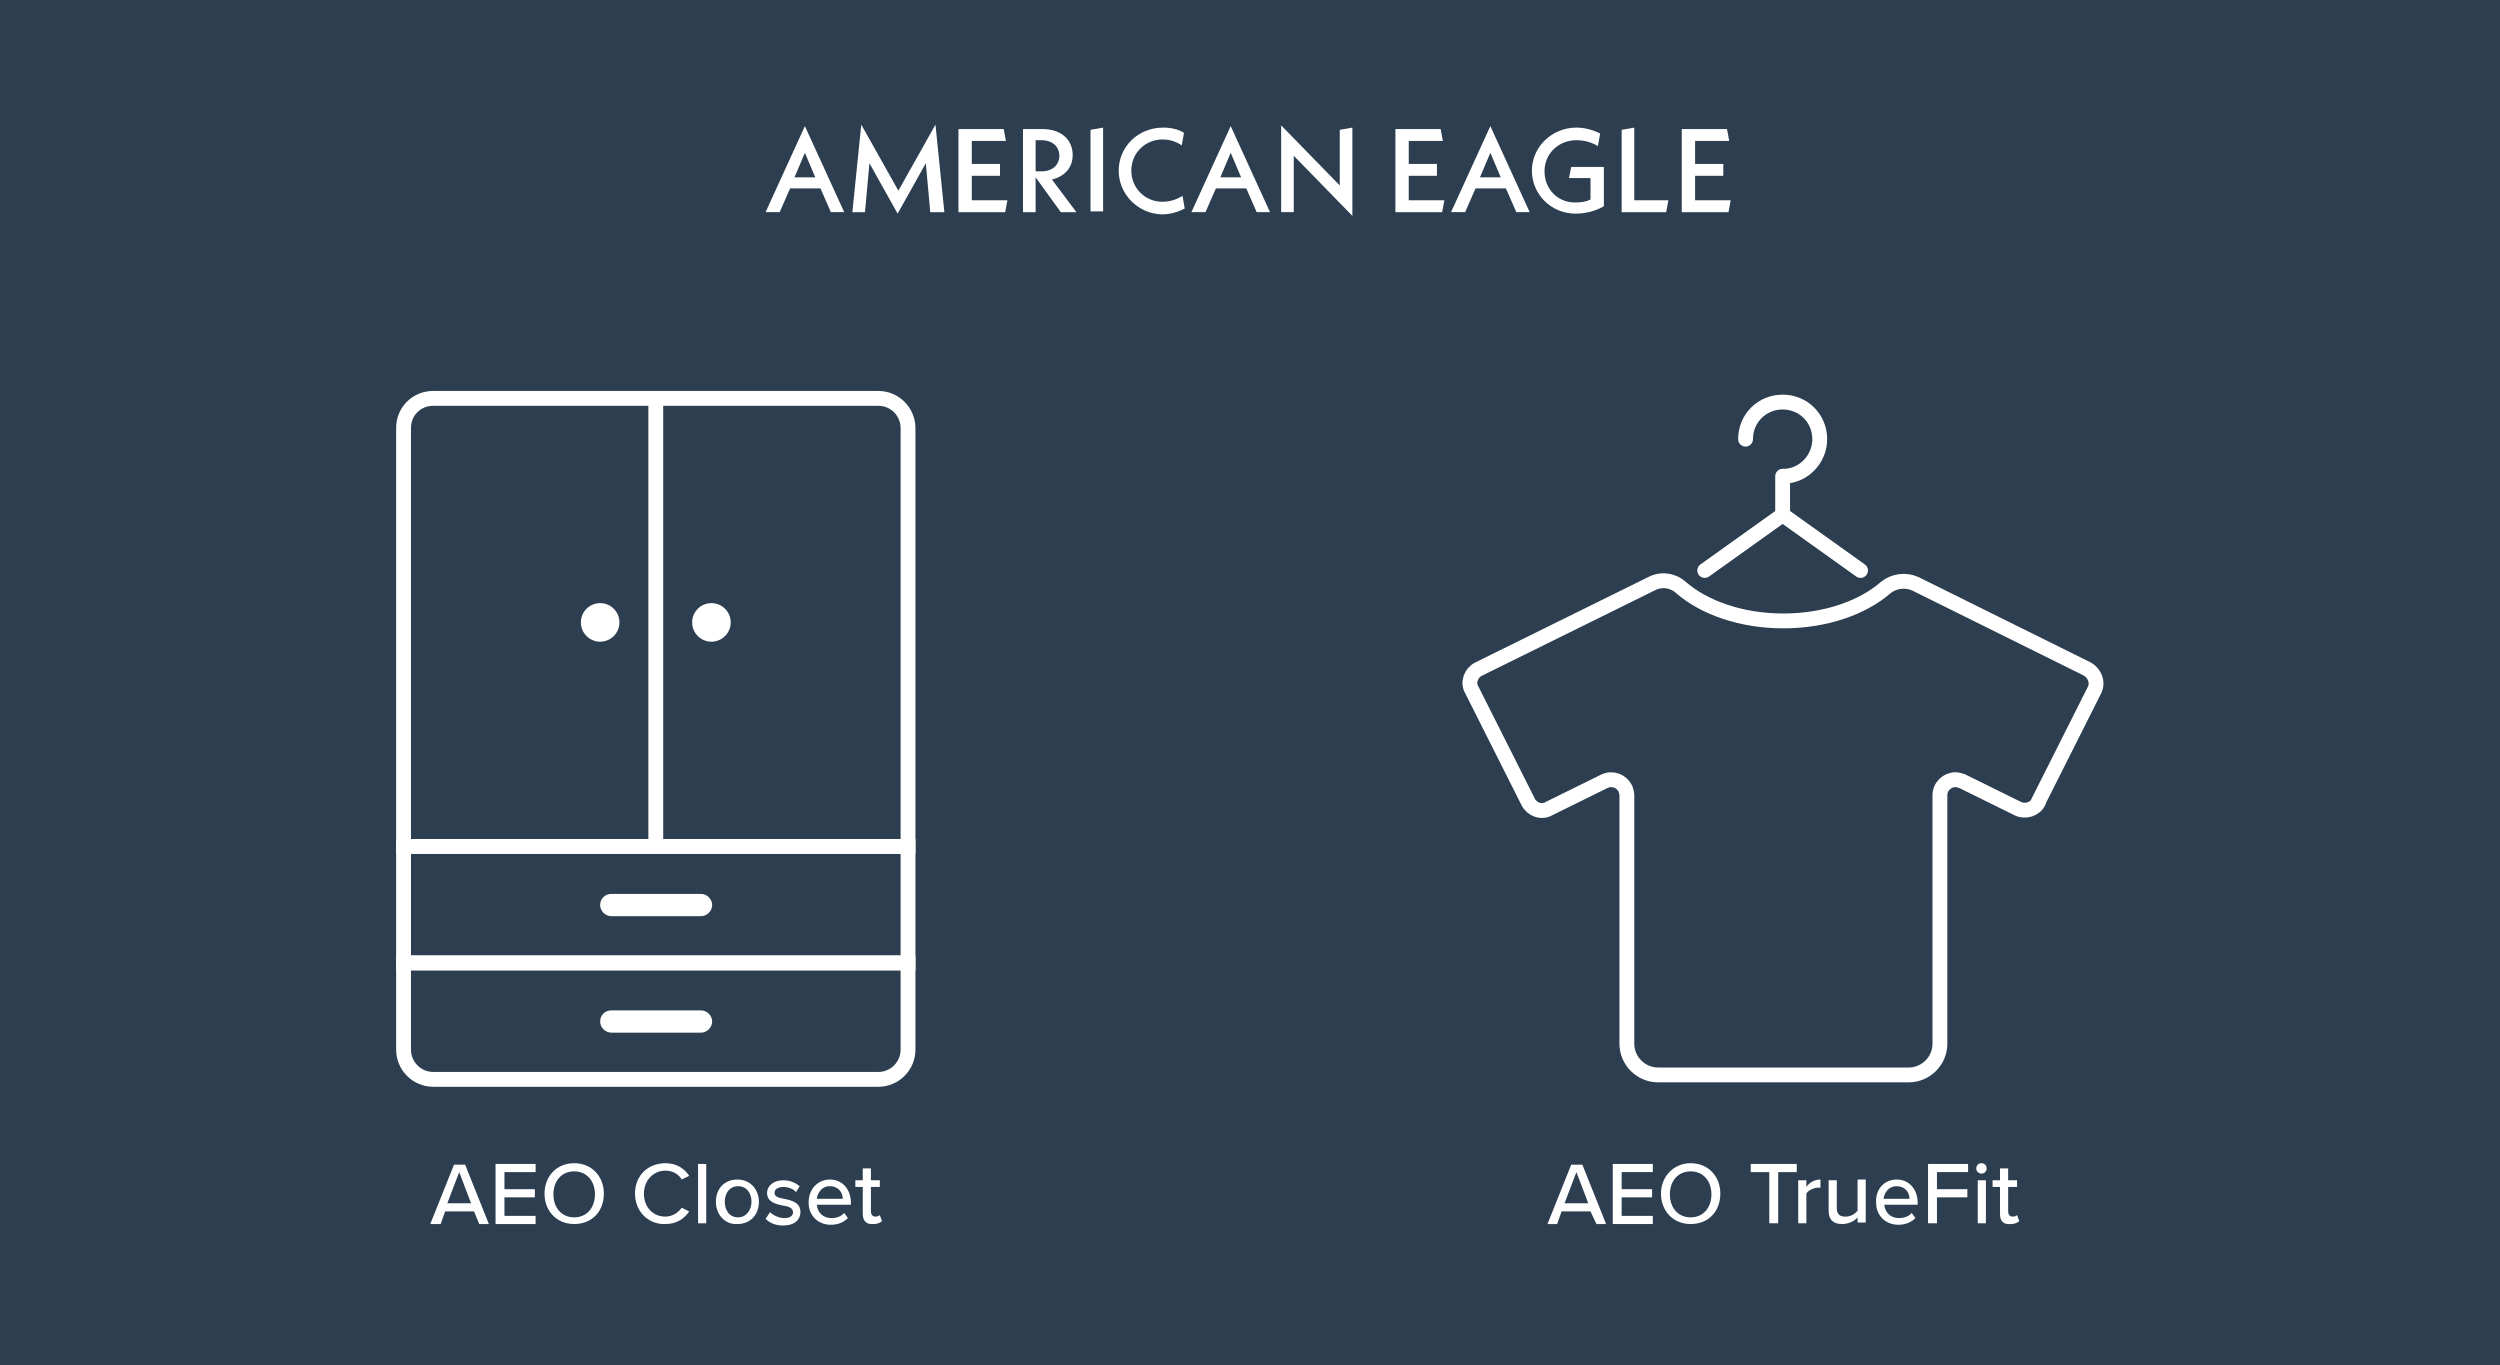 <?xml version="1.0" encoding="utf-8"?>
<!-- Generator: Adobe Illustrator 24.0.1, SVG Export Plug-In . SVG Version: 6.00 Build 0)  -->
<svg version="1.1" id="Layer_1" xmlns="http://www.w3.org/2000/svg" xmlns:xlink="http://www.w3.org/1999/xlink" x="0px" y="0px"
	 viewBox="0 0 337 184" style="enable-background:new 0 0 337 184;" xml:space="preserve">
<style type="text/css">
	.st0{fill:#2C3E50;}
	.st1{enable-background:new    ;}
	.st2{fill:#FFFFFF;}
	.st3{fill:none;stroke:#FFFFFF;stroke-width:2;stroke-miterlimit:10;}
	.st4{fill:none;stroke:#FFFFFF;stroke-width:2;stroke-linecap:round;stroke-linejoin:round;}
</style>
<title>aeo-project</title>
<g id="BG">
	<rect class="st0" width="337" height="184"/>
</g>
<g id="Layer_1_1_">
	<g class="st1">
		<path class="st2" d="M110.6,25.4h-4.1l-1.4,3.2h-1.9l5.3-11.6l5.3,11.6h-1.8L110.6,25.4z M109.9,23.9l-1.4-3.3l-1.4,3.3H109.9z"/>
		<path class="st2" d="M125.4,28.6l-0.6-6.6l-3.8,6.8l-3.8-6.8l-0.6,6.6h-1.7l1.2-11.8l5,8.9l5-8.9l1.2,11.8H125.4z"/>
		<path class="st2" d="M135.8,27l-0.3,1.6h-6.3V17.4h6.1l0.3,1.6H131v3.1h3.8v1.6H131V27H135.8z"/>
		<path class="st2" d="M143,28.6l-3.4-4.7v4.7h-1.7V17.4h2.7c2.5,0,4,1.5,4,3.5c0,1.7-1.1,2.9-2.8,3.3l3.3,4.4H143z M139.6,23.1h0.8
			c1.5,0,2.4-0.9,2.4-2.1c0-1.2-0.9-2.1-2.4-2.1h-0.8V23.1z"/>
		<path class="st2" d="M147,17.5l1.7-0.3v11.3H147V17.5z"/>
	</g>
	<g class="st1">
		<path class="st2" d="M150.8,23c0-3.2,2.6-5.8,6-5.8c1,0,2,0.2,2.8,0.7l-0.3,1.7c-0.7-0.5-1.6-0.8-2.6-0.8c-2.3,0-4.2,1.8-4.2,4.2
			c0,2.3,1.8,4.2,4.2,4.2c1,0,1.9-0.3,2.7-0.8l0.3,1.7c-0.9,0.5-2,0.8-3.1,0.8C153.4,28.8,150.8,26.2,150.8,23z"/>
	</g>
	<g class="st1">
		<path class="st2" d="M168,25.4h-4.1l-1.4,3.2h-1.9l5.3-11.6l5.3,11.6h-1.8L168,25.4z M167.3,23.9l-1.4-3.3l-1.4,3.3H167.3z"/>
		<path class="st2" d="M182.3,29.1l-7.9-8.1v7.6h-1.7V16.9l7.9,8.1v-7.5l1.7-0.3V29.1z"/>
		<path class="st2" d="M194.7,27l-0.3,1.6h-6.3V17.4h6.1l0.3,1.6h-4.6v3.1h3.8v1.6h-3.8V27H194.7z"/>
	</g>
	<g class="st1">
		<path class="st2" d="M203,25.4h-4.1l-1.4,3.2h-1.9l5.3-11.6l5.3,11.6h-1.8L203,25.4z M202.3,23.9l-1.4-3.3l-1.4,3.3H202.3z"/>
	</g>
	<g class="st1">
		<path class="st2" d="M216.2,22.3v5.5c-1,0.6-2.4,1-3.8,1c-3.3,0-5.9-2.6-5.9-5.8c0-3.2,2.7-5.8,6-5.8c1.1,0,2.2,0.3,3.2,0.8
			l-0.3,1.7c-0.8-0.5-1.8-0.8-2.9-0.8c-2.4,0-4.3,1.8-4.3,4.2c0,2.4,1.8,4.2,4.1,4.2c0.8,0,1.5-0.1,2.1-0.4v-2.9h-2.9l0.3-1.5H216.2
			z"/>
		<path class="st2" d="M224.9,27l-0.3,1.6h-6V17.5l1.7-0.3V27H224.9z"/>
	</g>
	<g class="st1">
		<path class="st2" d="M233.3,27l-0.3,1.6h-6.3V17.4h6.1l0.3,1.6h-4.6v3.1h3.8v1.6h-3.8V27H233.3z"/>
	</g>
	<path class="st3" d="M58.4,53.7h60c2.2,0,4,1.8,4,4v56.4l0,0h-68l0,0V57.7C54.4,55.4,56.2,53.7,58.4,53.7z"/>
	<rect x="54.4" y="114.1" class="st3" width="68" height="15.7"/>
	<path class="st3" d="M54.4,129.8h68l0,0v11.7c0,2.2-1.8,4-4,4h-60c-2.2,0-4-1.8-4-4V129.8L54.4,129.8z"/>
	<path class="st2" d="M82.4,120.5h12.1c0.8,0,1.5,0.7,1.5,1.5l0,0c0,0.8-0.7,1.5-1.5,1.5H82.4c-0.8,0-1.5-0.7-1.5-1.5l0,0
		C80.9,121.1,81.6,120.5,82.4,120.5z"/>
	<path class="st2" d="M82.4,136.2h12.1c0.8,0,1.5,0.7,1.5,1.5v0c0,0.8-0.7,1.5-1.5,1.5H82.4c-0.8,0-1.5-0.7-1.5-1.5v0
		C80.9,136.8,81.6,136.2,82.4,136.2z"/>
	<line class="st3" x1="88.4" y1="53.7" x2="88.4" y2="114.1"/>
	<circle class="st2" cx="80.9" cy="83.9" r="2.6"/>
	<circle class="st2" cx="95.9" cy="83.9" r="2.6"/>
	<path class="st3" d="M281.4,90.2l-23.2-11.5c-1.3-0.6-2.9-0.4-4,0.5c-3.1,2.7-8.1,4.5-13.8,4.5s-10.7-1.8-13.8-4.5
		c-1.1-1-2.7-1.2-4-0.5l-23.3,11.5c-1,0.5-1.5,1.8-0.9,2.8l7.6,15.1c0.5,1,1.8,1.5,2.8,0.9l7.5-3.7c1.1-0.5,2.3,0,2.8,1
		c0.1,0.3,0.2,0.6,0.2,0.9v33.5c0,2.3,1.9,4.2,4.2,4.2l0,0h33.8c2.3,0,4.2-1.9,4.2-4.2l0,0v-33.5c0-1.2,1-2.1,2.1-2.1
		c0.3,0,0.6,0.1,0.9,0.2l7.5,3.7c1,0.5,2.3,0.1,2.8-0.9c0,0,0,0,0-0.1l7.6-15.1C282.8,92,282.4,90.8,281.4,90.2z"/>
	<polyline class="st4" points="250.8,76.9 240.3,69.4 229.8,76.9 	"/>
	<path class="st4" d="M235.3,59.2"/>
	<path class="st4" d="M235.3,59.2c0-2.8,2.2-5,5-5c2.8,0,5,2.2,5,5c0,2.7-2.2,5-4.9,5"/>
	<line class="st4" x1="240.3" y1="69.4" x2="240.3" y2="64.2"/>
	<g class="st1">
		<path class="st2" d="M63.9,163.3H60l-0.6,1.7H58l3.2-8h1.5l3.2,8h-1.3L63.9,163.3z M60.3,162.2h3.2l-1.6-4.2L60.3,162.2z"/>
		<path class="st2" d="M66.8,156.9h5.4v1.1H68v2.3h4.1v1.1H68v2.5h4.2v1.1h-5.4V156.9z"/>
		<path class="st2" d="M77.4,156.8c2.4,0,4,1.8,4,4.1c0,2.4-1.6,4.1-4,4.1s-4-1.8-4-4.1C73.4,158.6,75,156.8,77.4,156.8z
			 M77.4,157.9c-1.7,0-2.8,1.3-2.8,3.1c0,1.8,1.1,3.1,2.8,3.1c1.7,0,2.8-1.3,2.8-3.1C80.2,159.2,79.1,157.9,77.4,157.9z"/>
		<path class="st2" d="M85.6,160.9c0-2.5,1.8-4.1,4.1-4.1c1.6,0,2.6,0.8,3.2,1.7l-1,0.5c-0.4-0.7-1.2-1.2-2.2-1.2
			c-1.6,0-2.9,1.3-2.9,3.1c0,1.8,1.2,3.1,2.9,3.1c0.9,0,1.7-0.5,2.2-1.2l1,0.5c-0.6,0.9-1.6,1.7-3.2,1.7
			C87.5,165.1,85.6,163.4,85.6,160.9z"/>
		<path class="st2" d="M94.1,156.9h1.1v8h-1.1V156.9z"/>
		<path class="st2" d="M96.5,162c0-1.7,1.1-3,2.9-3c1.8,0,2.9,1.4,2.9,3c0,1.7-1.1,3-2.9,3C97.7,165.1,96.5,163.7,96.5,162z
			 M101.3,162c0-1.1-0.6-2.1-1.8-2.1c-1.2,0-1.8,1-1.8,2.1c0,1.1,0.6,2.1,1.8,2.1C100.6,164.1,101.3,163.1,101.3,162z"/>
		<path class="st2" d="M103.8,163.4c0.4,0.4,1.2,0.8,1.9,0.8c0.8,0,1.2-0.3,1.2-0.8c0-0.6-0.7-0.8-1.4-0.9c-1-0.2-2.1-0.5-2.1-1.7
			c0-0.9,0.8-1.7,2.2-1.7c1,0,1.7,0.4,2.2,0.8l-0.5,0.8c-0.3-0.4-1-0.7-1.7-0.7c-0.7,0-1.2,0.3-1.2,0.8c0,0.5,0.6,0.7,1.3,0.8
			c1,0.2,2.2,0.5,2.2,1.8c0,1-0.8,1.8-2.3,1.8c-1,0-1.8-0.3-2.4-0.9L103.8,163.4z"/>
		<path class="st2" d="M111.9,159c1.7,0,2.8,1.4,2.8,3.1v0.3h-4.6c0.1,1,0.8,1.8,2,1.8c0.6,0,1.3-0.2,1.7-0.7l0.5,0.7
			c-0.6,0.6-1.4,0.9-2.3,0.9c-1.7,0-3-1.2-3-3C109,160.3,110.2,159,111.9,159z M110.1,161.6h3.5c0-0.8-0.5-1.7-1.8-1.7
			C110.8,159.9,110.2,160.8,110.1,161.6z"/>
		<path class="st2" d="M116.3,163.6v-3.6h-1v-0.9h1v-1.6h1.1v1.6h1.2v0.9h-1.2v3.3c0,0.4,0.2,0.7,0.6,0.7c0.3,0,0.5-0.1,0.6-0.2
			l0.3,0.8c-0.2,0.2-0.6,0.4-1.1,0.4C116.8,165.1,116.3,164.6,116.3,163.6z"/>
	</g>
	<g class="st1">
		<path class="st2" d="M214.4,163.3h-3.9l-0.6,1.7h-1.3l3.2-8h1.5l3.2,8h-1.3L214.4,163.3z M210.9,162.2h3.2l-1.6-4.2L210.9,162.2z"
			/>
		<path class="st2" d="M217.4,156.9h5.4v1.1h-4.2v2.3h4.1v1.1h-4.1v2.5h4.2v1.1h-5.4V156.9z"/>
		<path class="st2" d="M227.9,156.8c2.4,0,4,1.8,4,4.1c0,2.4-1.6,4.1-4,4.1s-4-1.8-4-4.1C223.9,158.6,225.6,156.8,227.9,156.8z
			 M227.9,157.9c-1.7,0-2.8,1.3-2.8,3.1c0,1.8,1.1,3.1,2.8,3.1c1.7,0,2.8-1.3,2.8-3.1C230.7,159.2,229.6,157.9,227.9,157.9z"/>
	</g>
	<g class="st1">
		<path class="st2" d="M238.5,158H236v-1.1h6.2v1.1h-2.5v6.9h-1.2V158z"/>
	</g>
	<g class="st1">
		<path class="st2" d="M242.4,159.1h1.1v0.9c0.4-0.6,1.1-1,1.9-1v1.1c-0.1,0-0.2,0-0.4,0c-0.5,0-1.3,0.4-1.5,0.8v4h-1.1V159.1z"/>
		<path class="st2" d="M250.4,164.1c-0.4,0.5-1.2,0.9-2.1,0.9c-1.2,0-1.8-0.6-1.8-1.8v-4.1h1.1v3.7c0,1,0.5,1.2,1.2,1.2
			c0.7,0,1.3-0.4,1.6-0.8v-4.2h1.1v5.8h-1.1V164.1z"/>
		<path class="st2" d="M255.7,159c1.7,0,2.8,1.4,2.8,3.1v0.3H254c0.1,1,0.8,1.8,2,1.8c0.6,0,1.3-0.2,1.7-0.7l0.5,0.7
			c-0.6,0.6-1.4,0.9-2.3,0.9c-1.7,0-3-1.2-3-3C252.8,160.3,254,159,255.7,159z M253.9,161.6h3.5c0-0.8-0.5-1.7-1.8-1.7
			C254.6,159.9,254,160.8,253.9,161.6z"/>
		<path class="st2" d="M259.9,156.9h5.4v1.1h-4.2v2.3h4.1v1.1h-4.1v3.5h-1.2V156.9z"/>
		<path class="st2" d="M266.4,157.5c0-0.4,0.3-0.7,0.7-0.7c0.4,0,0.7,0.3,0.7,0.7s-0.3,0.7-0.7,0.7
			C266.7,158.2,266.4,157.9,266.4,157.5z M266.6,159.1h1.1v5.8h-1.1V159.1z"/>
		<path class="st2" d="M269.6,163.6v-3.6h-1v-0.9h1v-1.6h1.1v1.6h1.2v0.9h-1.2v3.3c0,0.4,0.2,0.7,0.6,0.7c0.3,0,0.5-0.1,0.6-0.2
			l0.3,0.8c-0.2,0.2-0.6,0.4-1.1,0.4C270,165.1,269.6,164.6,269.6,163.6z"/>
	</g>
</g>
</svg>
